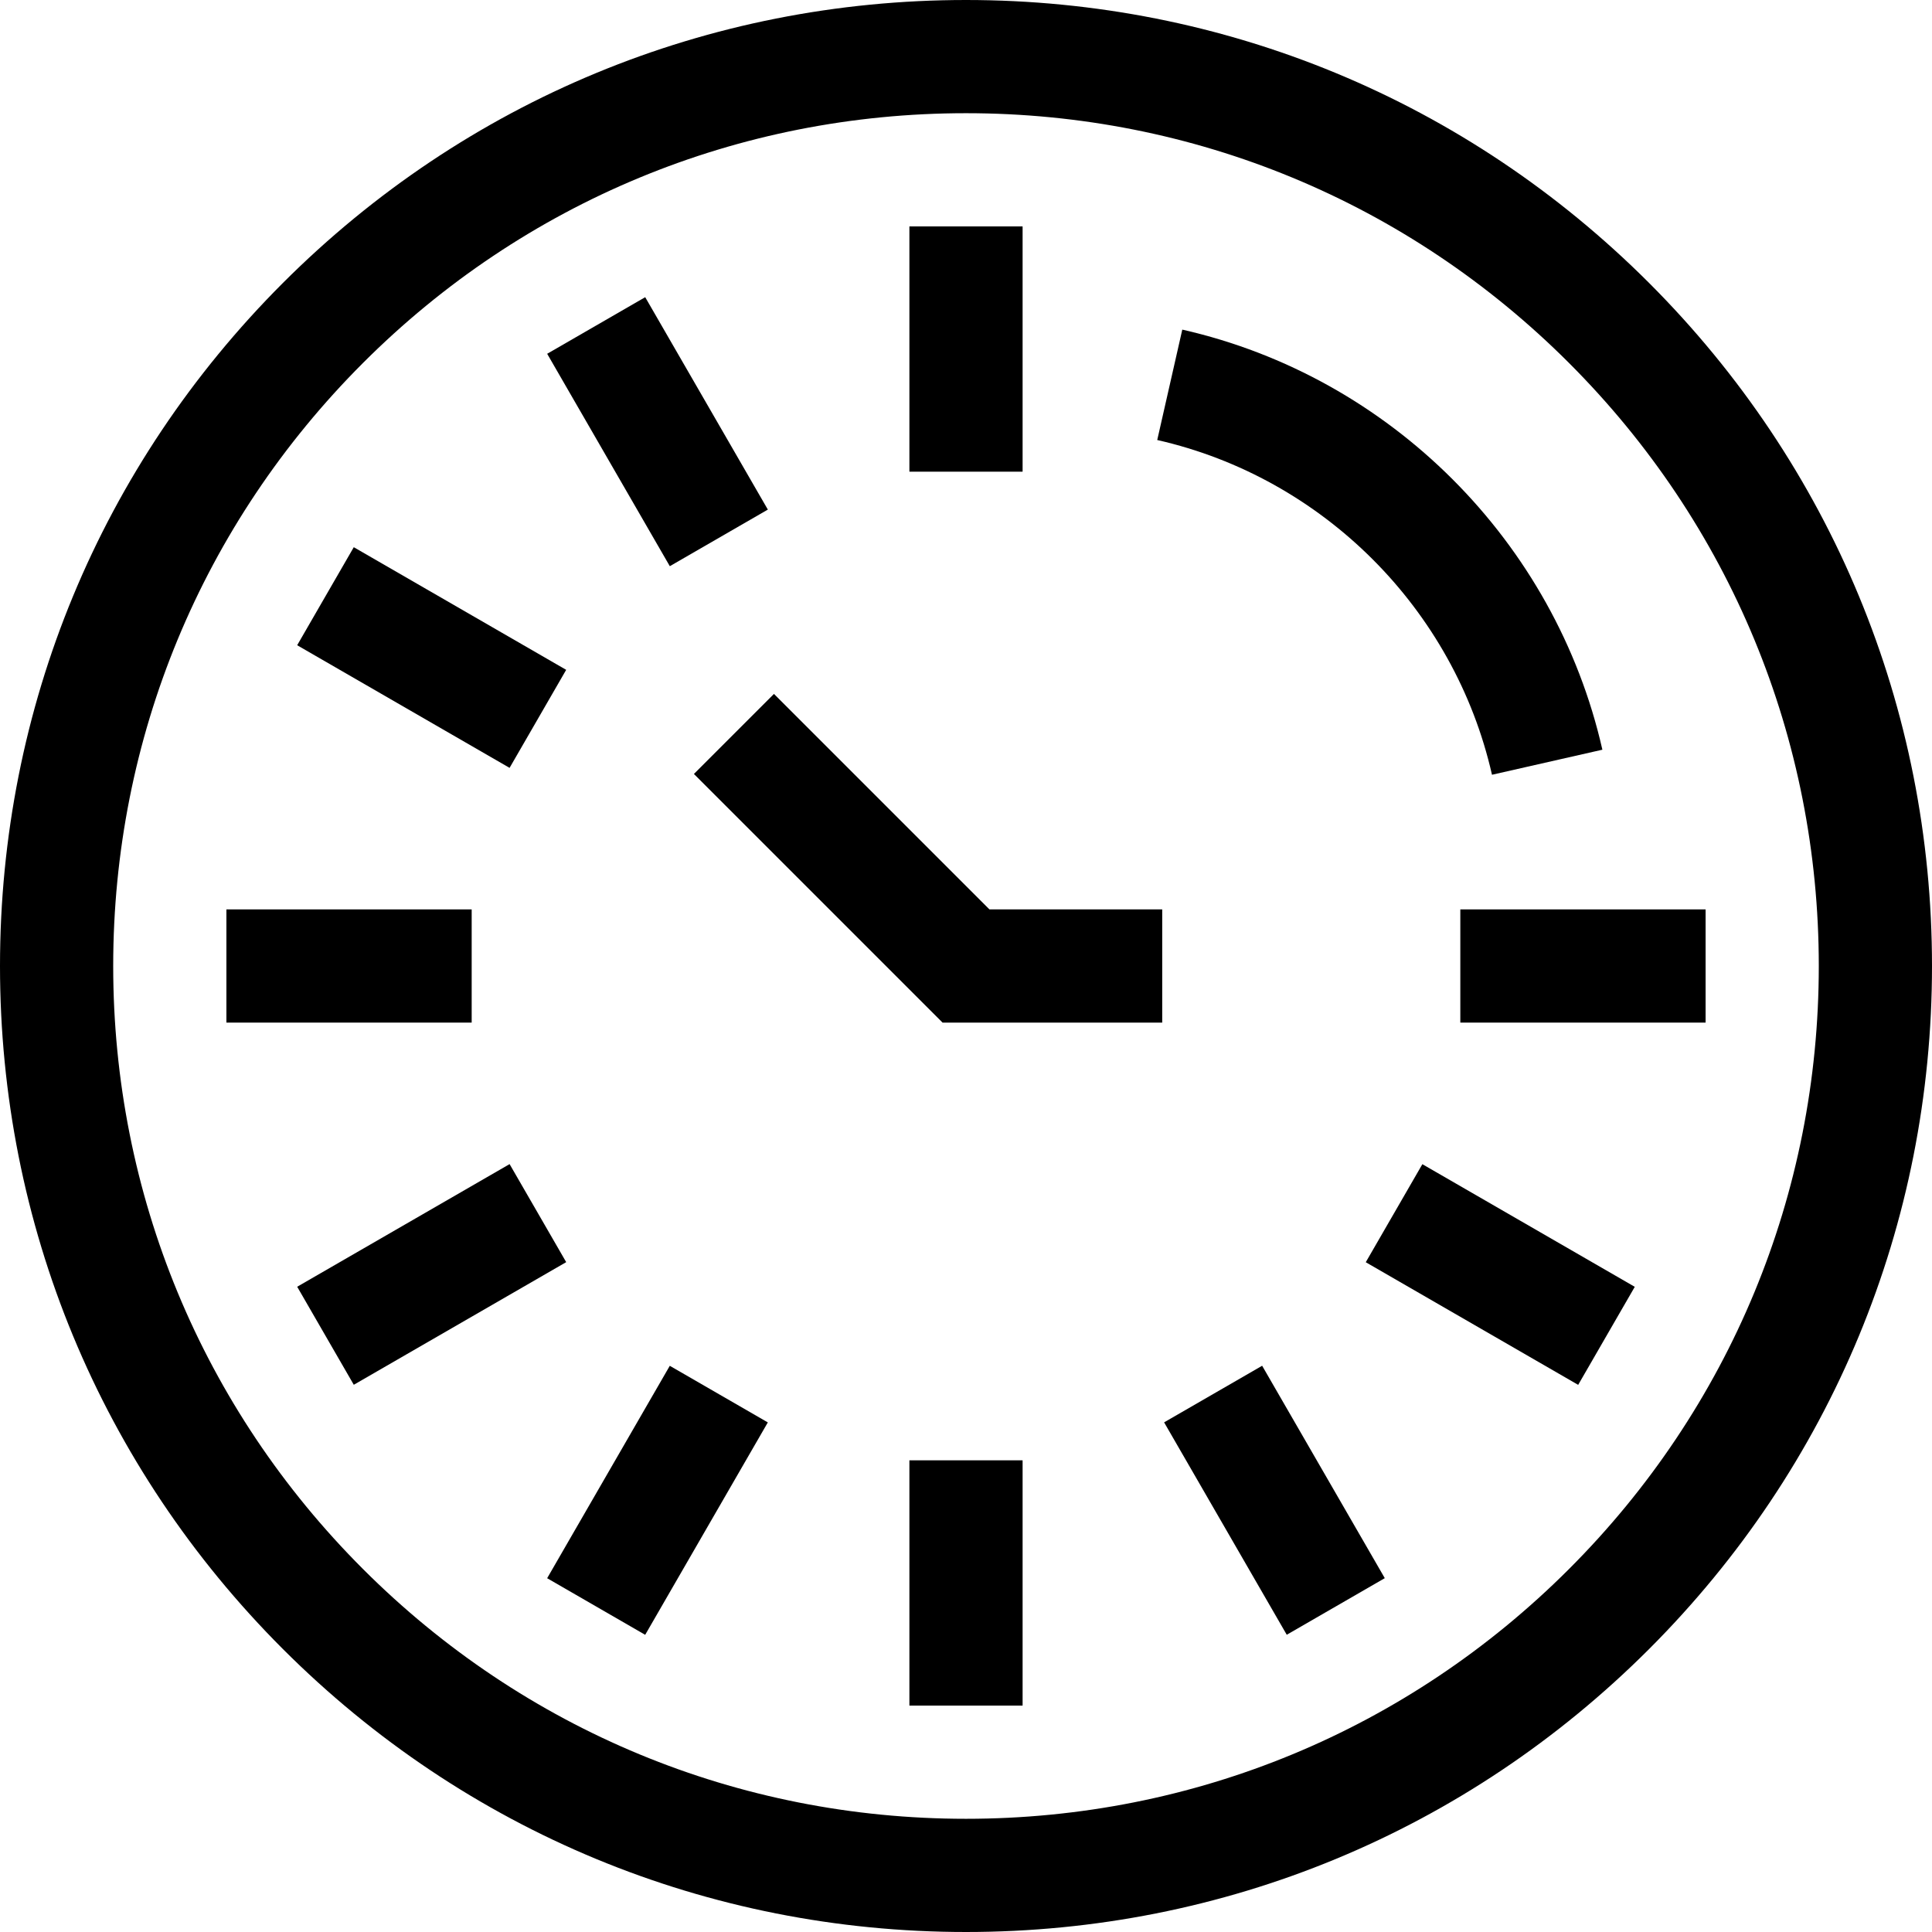 <svg id="Capa_1" enable-background="new 0 0 512 512" height="512" viewBox="0 0 512 512" width="512" xmlns="http://www.w3.org/2000/svg"><g><path d="m437.02 74.98c-48.353-48.351-112.64-74.98-181.02-74.98s-132.667 26.629-181.02 74.98c-48.351 48.353-74.98 112.64-74.98 181.02s26.629 132.667 74.98 181.02c48.353 48.351 112.64 74.98 181.02 74.98s132.667-26.629 181.02-74.98c48.351-48.353 74.98-112.64 74.98-181.02s-26.629-132.667-74.98-181.02zm-21.214 340.826c-42.686 42.686-99.439 66.194-159.806 66.194s-117.12-23.508-159.806-66.194-66.194-99.439-66.194-159.806 23.508-117.12 66.194-159.806 99.439-66.194 159.806-66.194 117.12 23.508 159.806 66.194 66.194 99.439 66.194 159.806-23.508 117.12-66.194 159.806z"/><path d="m241 60h30v65h-30z"/><path d="m159.25 81.905h30v65h-30z" transform="matrix(.866 -.5 .5 .866 -33.857 102.452)"/><path d="m99.405 141.75h30v65h-30z" transform="matrix(.5 -.866 .866 .5 -93.703 186.203)"/><path d="m60 241h65v30h-65z"/><path d="m81.905 322.75h65v30h-65z" transform="matrix(.866 -.5 .5 .866 -153.547 102.452)"/><path d="m141.75 382.595h65v30h-65z" transform="matrix(.5 -.866 .866 .5 -257.202 349.7)"/><path d="m241 387h30v65h-30z"/><path d="m322.75 365.095h30v65h-30z" transform="matrix(.866 -.5 .5 .866 -153.547 222.141)"/><path d="m382.595 305.25h30v65h-30z" transform="matrix(.5 -.866 .866 .5 -93.702 513.204)"/><path d="m387 241h65v30h-65z"/><path d="m395.393 205.319 29.256-6.639c-12.509-55.12-56.209-98.82-111.33-111.328l-6.639 29.256c43.924 9.967 78.745 44.788 88.713 88.711z"/><path d="m205.106 183.894-21.212 21.212 65.893 65.894h58.213v-30h-45.787z"/></g></svg>